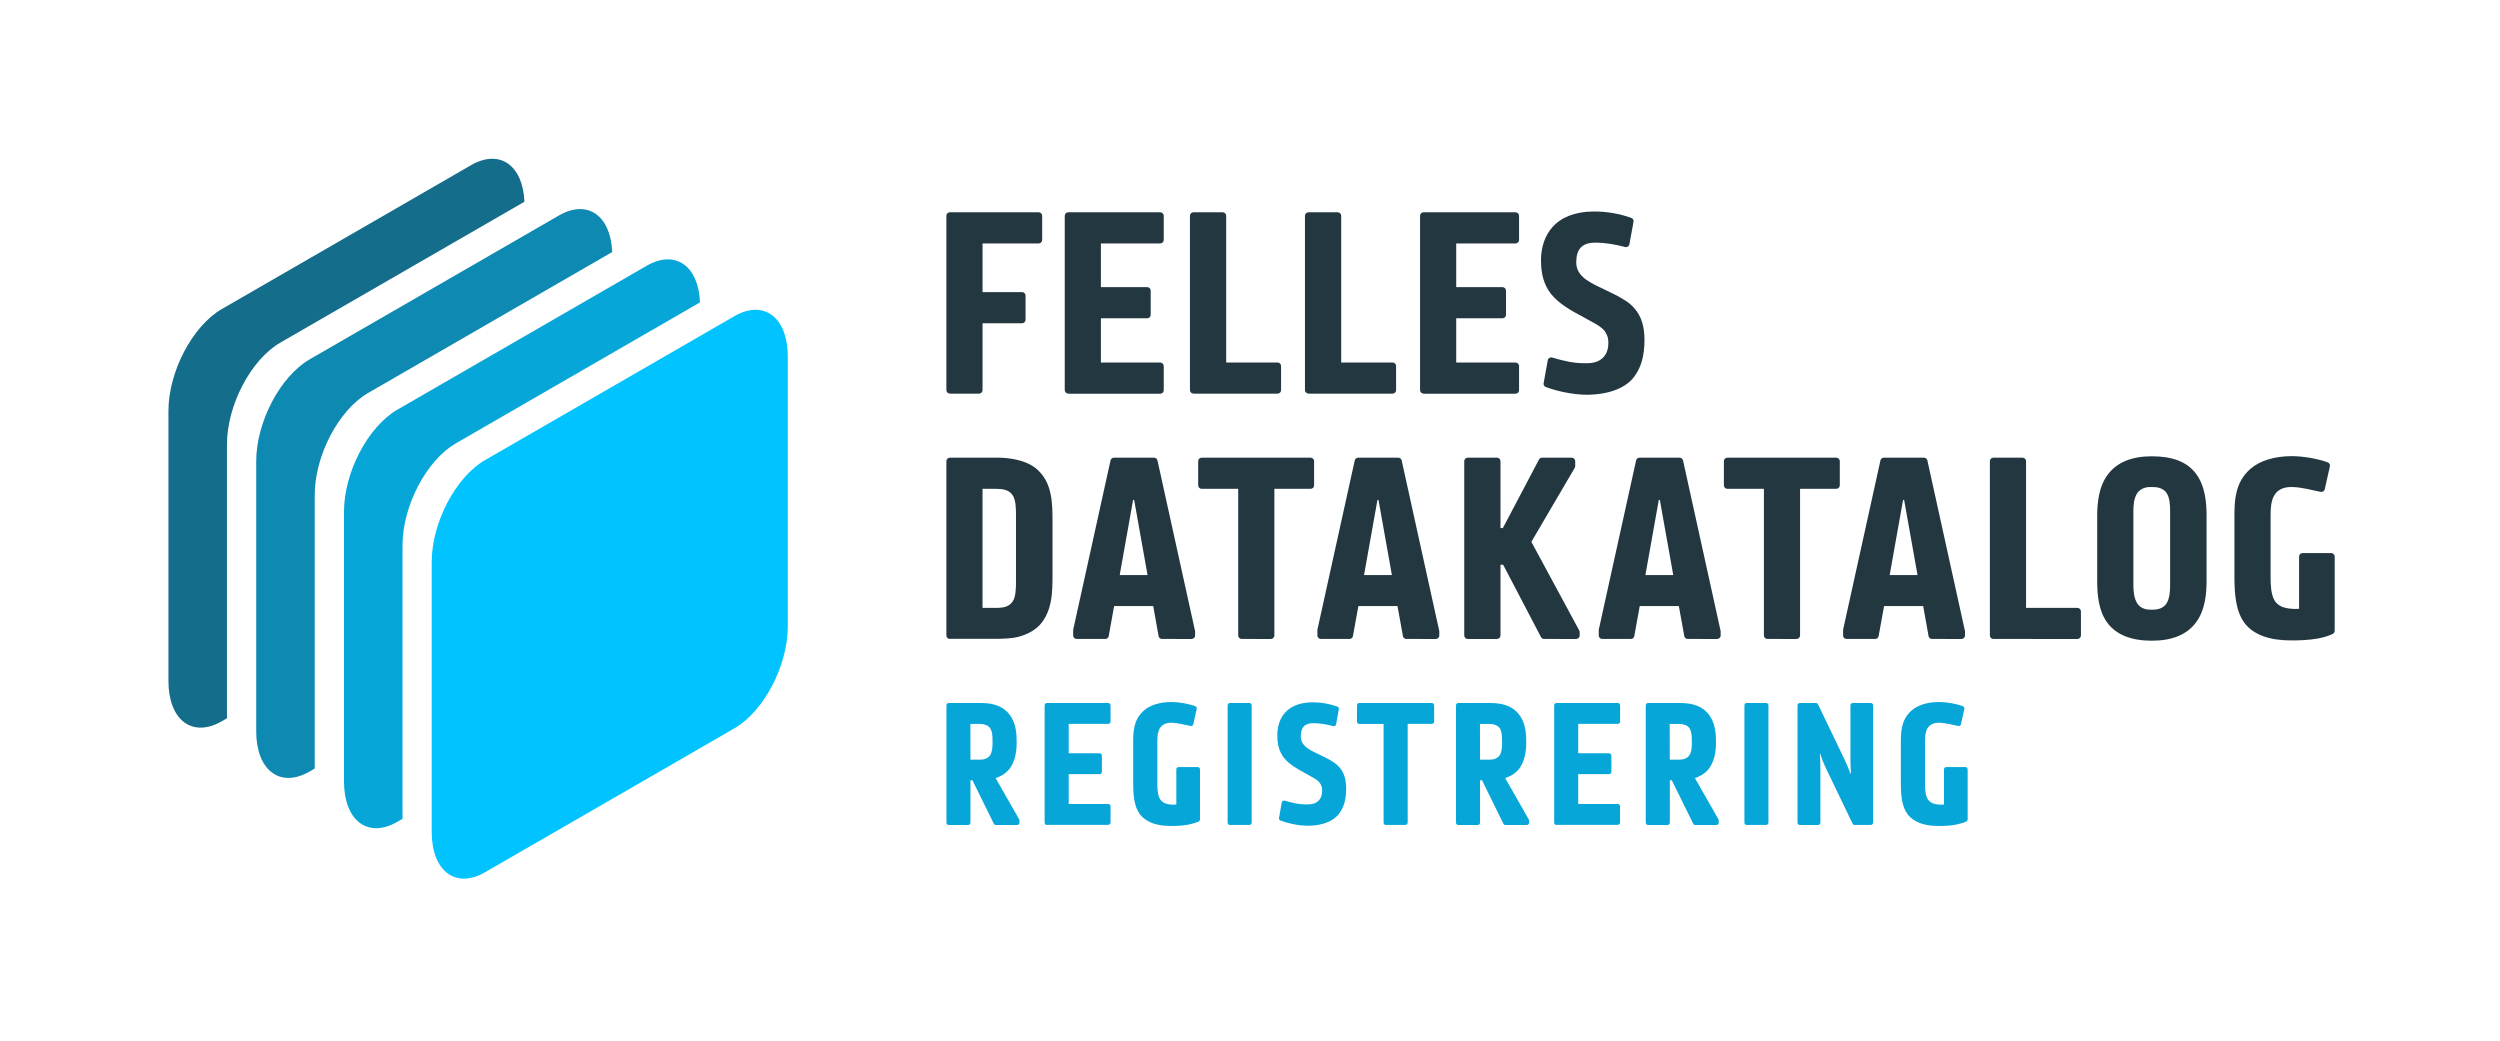 <?xml version="1.0" encoding="utf-8"?>
<!-- Generator: Adobe Illustrator 23.0.1, SVG Export Plug-In . SVG Version: 6.00 Build 0)  -->
<svg version="1.1" id="Layer_1" xmlns="http://www.w3.org/2000/svg" xmlns:xlink="http://www.w3.org/1999/xlink" x="0px" y="0px"
	 viewBox="0 0 358 149" style="enable-background:new 0 0 358 149;" xml:space="preserve">
<style type="text/css">
	.st0{fill:#156D8C;}
	.st1{fill:#0E8AB2;}
	.st2{fill:#07A6D9;}
	.st3{fill:#00C3FF;}
	.st4{fill:#233741;}
</style>
<g>
	<path class="st0" d="M67.46,23.65l-35.69,20.6c-4.22,2.44-7.65,8.98-7.65,14.61V97.5c0,5.63,3.42,8.22,7.65,5.78l0.74-0.43
		c-0.01-0.18-0.01-0.36-0.01-0.55V63.67c0-5.63,3.42-12.17,7.65-14.61L75.1,28.89C74.88,23.64,71.54,21.3,67.46,23.65z"/>
	<path class="st1" d="M80.03,30.86l-35.69,20.6c-4.22,2.44-7.65,8.98-7.65,14.61v38.63c0,5.63,3.42,8.22,7.65,5.78l0.74-0.43
		c-0.01-0.18-0.01-0.36-0.01-0.55V70.88c0-5.63,3.42-12.17,7.65-14.61l34.95-20.18C87.45,30.84,84.11,28.5,80.03,30.86z"/>
	<path class="st2" d="M57.64,78.09c0-5.63,3.42-12.17,7.65-14.61l34.95-20.18c-0.21-5.25-3.55-7.6-7.64-5.24l-35.69,20.6
		c-4.22,2.44-7.65,8.98-7.65,14.61v38.63c0,5.63,3.42,8.22,7.65,5.78l0.74-0.43c-0.01-0.18-0.01-0.36-0.01-0.54V78.09z"/>
	<path class="st3" d="M105.16,104.3l-35.69,20.6c-4.22,2.44-7.65-0.15-7.65-5.78V80.49c0-5.63,3.42-12.17,7.65-14.61l35.69-20.6
		c4.22-2.44,7.65,0.15,7.65,5.78v38.63C112.81,95.32,109.39,101.86,105.16,104.3z"/>
</g>
<g>
	<path class="st4" d="M136.02,56.36c-0.27,0-0.5-0.22-0.5-0.5V30.9c0-0.27,0.22-0.5,0.5-0.5h12.72c0.27,0,0.5,0.22,0.5,0.5v3.46
		c0,0.27-0.22,0.5-0.5,0.5h-8.04v6.97h5.66c0.27,0,0.5,0.22,0.5,0.5v3.46c0,0.27-0.22,0.5-0.5,0.5h-5.66v9.58
		c0,0.27-0.22,0.5-0.5,0.5H136.02z"/>
	<g>
		<path class="st4" d="M152.97,56.36c-0.27,0-0.5-0.22-0.5-0.5V30.9c0-0.27,0.22-0.5,0.5-0.5h13.18c0.27,0,0.5,0.22,0.5,0.5v3.46
			c0,0.27-0.22,0.5-0.5,0.5h-8.5v6.26h6.63c0.27,0,0.5,0.22,0.5,0.5v3.46c0,0.27-0.22,0.5-0.5,0.5h-6.63v6.34h8.5
			c0.27,0,0.5,0.22,0.5,0.5v3.46c0,0.27-0.22,0.5-0.5,0.5H152.97z"/>
	</g>
	<path class="st4" d="M170.9,56.36c-0.27,0-0.5-0.22-0.5-0.5V30.9c0-0.27,0.22-0.5,0.5-0.5h4.19c0.27,0,0.5,0.22,0.5,0.5v21.01h7.36
		c0.27,0,0.5,0.22,0.5,0.5v3.46c0,0.27-0.22,0.5-0.5,0.5H170.9z"/>
	<path class="st4" d="M187.37,56.36c-0.27,0-0.5-0.22-0.5-0.5V30.9c0-0.27,0.22-0.5,0.5-0.5h4.19c0.27,0,0.5,0.22,0.5,0.5v21.01
		h7.36c0.27,0,0.5,0.22,0.5,0.5v3.46c0,0.27-0.22,0.5-0.5,0.5H187.37z"/>
	<path class="st4" d="M203.85,56.36c-0.27,0-0.5-0.22-0.5-0.5V30.9c0-0.27,0.22-0.5,0.5-0.5h13.18c0.27,0,0.5,0.22,0.5,0.5v3.46
		c0,0.27-0.22,0.5-0.5,0.5h-8.5v6.26h6.63c0.27,0,0.5,0.22,0.5,0.5v3.46c0,0.27-0.22,0.5-0.5,0.5h-6.63v6.34h8.5
		c0.27,0,0.5,0.22,0.5,0.5v3.46c0,0.27-0.22,0.5-0.5,0.5H203.85z"/>
	<path class="st4" d="M227.34,56.53c-2.23,0-4.55-0.57-5.98-1.11c-0.23-0.08-0.36-0.32-0.31-0.55l0.59-3.29
		c0.03-0.14,0.11-0.26,0.23-0.33c0.08-0.05,0.17-0.07,0.26-0.07c0.05,0,0.1,0.01,0.14,0.02c1.63,0.48,3.02,0.81,4.52,0.81h0.51
		c1,0,1.77-0.28,2.29-0.84c0.51-0.51,0.76-1.29,0.72-2.23c0-0.73-0.3-1.24-0.6-1.64c-0.34-0.37-0.81-0.71-1.53-1.09
		c-0.44-0.25-0.9-0.5-1.37-0.76c-1.76-0.94-3.57-1.92-4.74-3.4c-0.98-1.31-1.4-2.75-1.4-4.83c0-1.82,0.59-3.52,1.61-4.66
		c1.25-1.44,3.24-2.23,5.77-2.27l0.31,0c1.74,0,3.55,0.31,5.24,0.91c0.23,0.08,0.37,0.32,0.32,0.56l-0.59,3.22
		c-0.02,0.14-0.1,0.25-0.22,0.33c-0.08,0.05-0.17,0.08-0.27,0.08c-0.04,0-0.08,0-0.12-0.02c-1.48-0.37-2.77-0.62-4.24-0.62
		c-1,0-1.67,0.23-2.12,0.71c-0.43,0.47-0.64,1.15-0.64,2.1c0,0.99,0.43,1.76,1.4,2.48c0.83,0.57,1.82,1.04,2.78,1.49
		c0.89,0.42,1.81,0.85,2.62,1.37c0.65,0.38,1.15,0.8,1.57,1.3c0.96,1.12,1.4,2.55,1.4,4.49c0,2.22-0.46,3.87-1.44,5.21
		C232.87,55.54,230.48,56.48,227.34,56.53C227.35,56.53,227.35,56.53,227.34,56.53z"/>
	<path class="st4" d="M136.02,91.5c-0.27,0-0.5-0.22-0.5-0.5V66.04c0-0.27,0.22-0.5,0.5-0.5l6.88,0c1.12,0,3.9,0.16,5.62,1.68
		c1.03,0.93,1.67,2.13,1.95,3.65c0.25,1.26,0.25,2.69,0.25,4.07v7.18c0,1.36,0,2.77-0.25,4.03c-0.32,1.65-1.03,2.96-2.04,3.78
		c-0.7,0.57-1.58,1-2.59,1.26c-1.04,0.26-2.23,0.29-3.35,0.29H136.02z M142.61,87.05c0.98,0,1.95-0.12,2.46-1.01
		c0.39-0.65,0.42-1.79,0.42-2.81v-9.41c0-1.05-0.03-2.12-0.42-2.81c-0.51-0.89-1.49-1.01-2.46-1.01h-1.91v17.05H142.61z"/>
	<path class="st4" d="M166.4,91.5c-0.24,0-0.45-0.17-0.49-0.41l-0.77-4.3h-5.6l-0.77,4.3c-0.04,0.24-0.25,0.41-0.49,0.41h-4.1
		c-0.27,0-0.5-0.22-0.5-0.5v-0.75c0-0.04,0-0.07,0.01-0.11l5.34-24.21c0.05-0.23,0.25-0.39,0.49-0.39h5.74
		c0.23,0,0.44,0.16,0.49,0.39l5.38,24.42c0.01,0.03,0.01,0.07,0.01,0.11V91c0,0.27-0.22,0.5-0.5,0.5H166.4z M164.33,82.35
		l-1.92-10.76h-0.15l-1.92,10.76H164.33z"/>
	<path class="st4" d="M177.81,91.5c-0.27,0-0.5-0.22-0.5-0.5V70h-5.23c-0.27,0-0.5-0.22-0.5-0.5v-3.46c0-0.27,0.22-0.5,0.5-0.5h15.6
		c0.27,0,0.5,0.22,0.5,0.5v3.46c0,0.27-0.22,0.5-0.5,0.5h-5.19V91c0,0.27-0.22,0.5-0.5,0.5H177.81z"/>
	<path class="st4" d="M201.39,91.5c-0.24,0-0.45-0.17-0.49-0.41l-0.78-4.3h-5.6l-0.78,4.3c-0.04,0.24-0.25,0.41-0.49,0.41h-4.1
		c-0.27,0-0.5-0.22-0.5-0.5v-0.75c0-0.04,0-0.07,0.01-0.11l5.34-24.21c0.05-0.23,0.25-0.39,0.49-0.39h5.74
		c0.23,0,0.44,0.16,0.49,0.39l5.38,24.42c0.01,0.03,0.01,0.07,0.01,0.11V91c0,0.27-0.22,0.5-0.5,0.5H201.39z M199.32,82.35
		l-1.92-10.76h-0.15l-1.92,10.76H199.32z"/>
	<path class="st4" d="M221.11,91.5c-0.18,0-0.35-0.1-0.44-0.27l-5.42-10.36h-0.38V91c0,0.27-0.22,0.5-0.5,0.5h-4.19
		c-0.27,0-0.5-0.22-0.5-0.5V66.04c0-0.27,0.22-0.5,0.5-0.5h4.19c0.27,0,0.5,0.22,0.5,0.5v9.58h0.34l5.17-9.81
		c0.09-0.16,0.26-0.27,0.44-0.27h4.25c0.27,0,0.5,0.22,0.5,0.5v0.71c0,0.09-0.02,0.17-0.07,0.25l-6.21,10.59l6.86,12.7
		c0.04,0.07,0.06,0.15,0.06,0.24V91c0,0.27-0.22,0.5-0.5,0.5H221.11z"/>
	<path class="st4" d="M241.68,91.5c-0.24,0-0.45-0.17-0.49-0.41l-0.78-4.3h-5.6l-0.78,4.3c-0.04,0.24-0.25,0.41-0.49,0.41h-4.1
		c-0.27,0-0.5-0.22-0.5-0.5v-0.75c0-0.04,0-0.07,0.01-0.11l5.34-24.21c0.05-0.23,0.25-0.39,0.49-0.39h5.74
		c0.23,0,0.43,0.16,0.49,0.39l5.38,24.42c0.01,0.03,0.01,0.07,0.01,0.11V91c0,0.27-0.22,0.5-0.5,0.5H241.68z M239.61,82.35
		l-1.92-10.76h-0.15l-1.92,10.76H239.61z"/>
	<path class="st4" d="M253.09,91.5c-0.27,0-0.5-0.22-0.5-0.5V70h-5.23c-0.27,0-0.5-0.22-0.5-0.5v-3.46c0-0.27,0.22-0.5,0.5-0.5h15.6
		c0.27,0,0.5,0.22,0.5,0.5v3.46c0,0.27-0.22,0.5-0.5,0.5h-5.19V91c0,0.27-0.22,0.5-0.5,0.5H253.09z"/>
	<path class="st4" d="M276.66,91.5c-0.24,0-0.45-0.17-0.49-0.41l-0.77-4.3h-5.6l-0.78,4.3c-0.04,0.24-0.25,0.41-0.49,0.41h-4.1
		c-0.27,0-0.5-0.22-0.5-0.5v-0.75c0-0.04,0-0.07,0.01-0.11l5.34-24.21c0.05-0.23,0.25-0.39,0.49-0.39h5.74
		c0.23,0,0.43,0.16,0.49,0.39l5.38,24.42c0.01,0.03,0.01,0.07,0.01,0.11V91c0,0.27-0.22,0.5-0.5,0.5H276.66z M274.59,82.35
		l-1.92-10.76h-0.15l-1.92,10.76H274.59z"/>
	<path class="st4" d="M285.45,91.5c-0.27,0-0.5-0.22-0.5-0.5V66.04c0-0.27,0.22-0.5,0.5-0.5h4.18c0.27,0,0.5,0.22,0.5,0.5v21.01
		h7.36c0.27,0,0.5,0.22,0.5,0.5V91c0,0.27-0.22,0.5-0.5,0.5H285.45z"/>
	<path class="st4" d="M308.14,91.75c-2.94,0-5.07-0.85-6.33-2.52c-1.32-1.74-1.49-4.12-1.49-6.01V73.9c0-1.69,0.16-4.16,1.53-5.96
		c1.3-1.73,3.41-2.6,6.28-2.6c3,0,5.07,0.81,6.32,2.48c1.37,1.8,1.53,4.29,1.53,6v9.37c0,1.69-0.16,4.16-1.53,5.96
		C313.17,90.88,311.04,91.75,308.14,91.75z M307.88,69.74c-0.76,0-1.46,0.34-1.83,0.88c-0.49,0.75-0.55,1.78-0.55,2.6v10.63
		c0,0.8,0.1,1.9,0.59,2.61c0.36,0.53,1.01,0.84,1.78,0.84h0.51c0.8,0,1.47-0.31,1.83-0.84c0.49-0.71,0.55-1.83,0.55-2.6V73.23
		c0-0.9-0.04-1.93-0.51-2.64c-0.35-0.53-1.05-0.84-1.87-0.84H307.88z"/>
	<path class="st4" d="M328.12,91.71c-1.57,0-2.91-0.2-3.99-0.59c-1.16-0.43-2.06-1.05-2.67-1.85c-1.31-1.69-1.49-4.23-1.49-6.72
		l0-8.17c0-1.31-0.01-2.53,0.26-3.68c0.28-1.43,0.95-2.61,2.04-3.57c1.34-1.16,3.44-1.81,5.9-1.81c1.65,0,3.73,0.36,5.16,0.89
		c0.23,0.09,0.37,0.33,0.31,0.57l-0.73,3.27c-0.05,0.23-0.26,0.39-0.49,0.39c-0.03,0-0.07,0-0.11-0.01l-0.57-0.12
		c-0.55-0.12-1.03-0.23-1.5-0.32c-0.55-0.11-1.36-0.25-2.12-0.25c-1.17,0-1.99,0.41-2.46,1.22c-0.45,0.76-0.51,1.87-0.51,2.86v8.86
		c0,1.18,0.07,2.4,0.55,3.28c0.44,0.75,1.24,1.14,2.51,1.22c0.11,0.01,0.22,0.02,0.33,0.02c0.12,0,0.25,0,0.38-0.01
		c0.11,0,0.22-0.01,0.31-0.01v-7.48c0-0.27,0.22-0.5,0.5-0.5h4.1c0.27,0,0.5,0.22,0.5,0.5v10.63c0,0.19-0.11,0.36-0.28,0.45
		c-0.53,0.26-1.23,0.48-2.1,0.65C330.57,91.68,329.1,91.71,328.12,91.71z"/>
</g>
<g>
	<path class="st2" d="M142.62,118.14c-0.13,0-0.24-0.07-0.3-0.18l-3.07-6.23h-0.28v6.08c0,0.18-0.15,0.33-0.33,0.33h-2.78
		c-0.18,0-0.33-0.15-0.33-0.33V101c0-0.18,0.15-0.33,0.33-0.33h4.59c1.95,0,3.31,0.55,4.15,1.7c0.87,1.16,0.99,2.62,0.99,3.9
		c0,1.55-0.3,2.77-0.9,3.65c-0.47,0.69-1.21,1.21-2.12,1.5l3.38,5.92c0.03,0.05,0.04,0.11,0.04,0.16v0.31
		c0,0.18-0.15,0.33-0.33,0.33H142.62z M138.97,108.78h1.38c0.8,0,1.21-0.32,1.41-0.59c0.32-0.47,0.37-1.15,0.37-1.75v-0.42
		c0-0.61-0.03-1.3-0.37-1.78c-0.22-0.33-0.79-0.57-1.33-0.57h-1.47L138.97,108.78z"/>
	<path class="st2" d="M149.92,118.14c-0.18,0-0.33-0.15-0.33-0.33V101c0-0.18,0.15-0.33,0.33-0.33h8.78c0.18,0,0.33,0.15,0.33,0.33
		v2.33c0,0.18-0.15,0.33-0.33,0.33h-5.66v4.21h4.42c0.18,0,0.33,0.15,0.33,0.33v2.33c0,0.18-0.15,0.33-0.33,0.33h-4.42v4.27h5.66
		c0.18,0,0.33,0.15,0.33,0.33v2.33c0,0.18-0.15,0.33-0.33,0.33H149.92z"/>
	<path class="st2" d="M167.7,118.28c-1.05,0-1.94-0.13-2.66-0.4c-0.77-0.29-1.37-0.71-1.78-1.24c-0.87-1.14-0.99-2.85-0.99-4.52
		l0-5.49c0-0.87-0.01-1.7,0.17-2.48c0.19-0.97,0.63-1.75,1.36-2.4c0.89-0.78,2.29-1.22,3.93-1.22c1.1,0,2.48,0.24,3.43,0.6
		c0.16,0.06,0.24,0.22,0.21,0.38l-0.49,2.2c-0.03,0.15-0.17,0.26-0.32,0.26c-0.02,0-0.05,0-0.07-0.01l-0.37-0.08
		c-0.34-0.07-0.67-0.15-1-0.21c-0.36-0.07-0.91-0.17-1.41-0.17c-0.76,0-1.34,0.29-1.64,0.82c-0.3,0.51-0.34,1.26-0.34,1.92v5.96
		c0,0.8,0.04,1.62,0.37,2.2c0.3,0.5,0.83,0.77,1.67,0.82c0.08,0.01,0.15,0.01,0.22,0.01c0.08,0,0.16,0,0.24-0.01
		c0.08,0,0.16-0.01,0.22-0.01v-5.04c0-0.18,0.15-0.33,0.33-0.33h2.73c0.18,0,0.33,0.15,0.33,0.33v7.16c0,0.13-0.07,0.24-0.18,0.3
		c-0.35,0.17-0.82,0.32-1.4,0.44C169.33,118.26,168.35,118.28,167.7,118.28z"/>
	<path class="st2" d="M176.13,118.14c-0.18,0-0.33-0.15-0.33-0.33V101c0-0.18,0.15-0.33,0.33-0.33h2.78c0.18,0,0.33,0.15,0.33,0.33
		v16.8c0,0.18-0.15,0.33-0.33,0.33H176.13z"/>
	<path class="st2" d="M187.34,118.25c-1.49,0-3.03-0.39-3.98-0.75c-0.15-0.06-0.24-0.21-0.21-0.37l0.4-2.22
		c0.02-0.09,0.07-0.18,0.15-0.22c0.05-0.03,0.11-0.05,0.17-0.05c0.03,0,0.06,0,0.1,0.01c1.08,0.32,2.01,0.54,3.01,0.54h0.34
		c0.67,0,1.18-0.19,1.53-0.57c0.34-0.34,0.51-0.87,0.48-1.5c0-0.49-0.2-0.83-0.4-1.1c-0.23-0.25-0.54-0.48-1.02-0.73
		c-0.29-0.17-0.59-0.33-0.89-0.5c-1.19-0.65-2.4-1.3-3.18-2.3c-0.66-0.88-0.93-1.85-0.93-3.25c0-1.22,0.39-2.37,1.07-3.14
		c0.83-0.97,2.16-1.5,3.84-1.53l0.2,0c1.16,0,2.37,0.21,3.49,0.61c0.15,0.05,0.24,0.21,0.21,0.37l-0.39,2.17
		c-0.02,0.09-0.07,0.17-0.15,0.22c-0.05,0.03-0.12,0.05-0.18,0.05c-0.03,0-0.06,0-0.08-0.01c-0.99-0.25-1.84-0.42-2.82-0.42
		c-0.66,0-1.11,0.15-1.41,0.48c-0.28,0.31-0.42,0.78-0.42,1.41c0,0.67,0.29,1.18,0.93,1.67c0.55,0.38,1.21,0.7,1.85,1
		c0.6,0.28,1.21,0.57,1.74,0.92c0.43,0.26,0.76,0.54,1.05,0.88c0.64,0.76,0.93,1.72,0.93,3.02c0,1.49-0.31,2.61-0.96,3.5
		C191.01,117.58,189.43,118.22,187.34,118.25C187.34,118.25,187.34,118.25,187.34,118.25z"/>
	<path class="st2" d="M198.46,118.14c-0.18,0-0.33-0.15-0.33-0.33v-14.14h-3.48c-0.18,0-0.33-0.15-0.33-0.33V101
		c0-0.18,0.15-0.33,0.33-0.33h10.39c0.18,0,0.33,0.15,0.33,0.33v2.33c0,0.18-0.15,0.33-0.33,0.33h-3.46v14.14
		c0,0.18-0.15,0.33-0.33,0.33H198.46z"/>
	<path class="st2" d="M215.59,118.14c-0.13,0-0.24-0.07-0.3-0.18l-3.07-6.23h-0.28v6.08c0,0.18-0.15,0.33-0.33,0.33h-2.78
		c-0.18,0-0.33-0.15-0.33-0.33V101c0-0.18,0.15-0.33,0.33-0.33h4.59c1.95,0,3.31,0.55,4.15,1.7c0.87,1.16,0.99,2.62,0.99,3.9
		c0,1.55-0.3,2.77-0.9,3.65c-0.47,0.69-1.21,1.21-2.12,1.5l3.38,5.92c0.03,0.05,0.04,0.11,0.04,0.16v0.31
		c0,0.18-0.15,0.33-0.33,0.33H215.59z M211.94,108.78h1.38c0.8,0,1.21-0.32,1.41-0.59c0.32-0.47,0.37-1.15,0.37-1.75v-0.42
		c0-0.61-0.03-1.3-0.37-1.78c-0.22-0.33-0.79-0.57-1.33-0.57h-1.47L211.94,108.78z"/>
	<path class="st2" d="M222.89,118.14c-0.18,0-0.33-0.15-0.33-0.33V101c0-0.18,0.15-0.33,0.33-0.33h8.78c0.18,0,0.33,0.15,0.33,0.33
		v2.33c0,0.18-0.15,0.33-0.33,0.33H226v4.21h4.42c0.18,0,0.33,0.15,0.33,0.33v2.33c0,0.18-0.15,0.33-0.33,0.33H226v4.27h5.66
		c0.18,0,0.33,0.15,0.33,0.33v2.33c0,0.18-0.15,0.33-0.33,0.33H222.89z"/>
	<path class="st2" d="M242.77,118.14c-0.13,0-0.24-0.07-0.3-0.18l-3.07-6.23h-0.28v6.08c0,0.18-0.15,0.33-0.33,0.33H236
		c-0.18,0-0.33-0.15-0.33-0.33V101c0-0.18,0.15-0.33,0.33-0.33h4.59c1.95,0,3.31,0.55,4.15,1.7c0.87,1.16,0.99,2.62,0.99,3.9
		c0,1.55-0.3,2.77-0.9,3.65c-0.47,0.69-1.21,1.21-2.12,1.5l3.38,5.92c0.03,0.05,0.04,0.11,0.04,0.16v0.31
		c0,0.18-0.15,0.33-0.33,0.33H242.77z M239.11,108.78h1.38c0.8,0,1.21-0.32,1.41-0.59c0.32-0.47,0.37-1.15,0.37-1.75v-0.42
		c0-0.61-0.03-1.3-0.37-1.78c-0.22-0.33-0.79-0.57-1.33-0.57h-1.47L239.11,108.78z"/>
	<path class="st2" d="M250.13,118.14c-0.18,0-0.33-0.15-0.33-0.33V101c0-0.18,0.15-0.33,0.33-0.33h2.78c0.18,0,0.33,0.15,0.33,0.33
		v16.8c0,0.18-0.15,0.33-0.33,0.33H250.13z"/>
	<path class="st2" d="M265.59,118.14c-0.13,0-0.24-0.07-0.3-0.19l-3.67-7.64c-0.28-0.55-0.68-1.46-0.96-2.35l-0.06,0
		c0.06,0.75,0.08,1.46,0.08,2.18v7.67c0,0.18-0.15,0.33-0.33,0.33h-2.62c-0.18,0-0.33-0.15-0.33-0.33V101
		c0-0.18,0.15-0.33,0.33-0.33h2.31c0.13,0,0.24,0.07,0.3,0.19l3.78,7.87c0.27,0.53,0.61,1.35,0.88,2.09l0.06,0
		c-0.06-0.74-0.08-1.47-0.08-2.23V101c0-0.18,0.15-0.33,0.33-0.33h2.59c0.18,0,0.33,0.15,0.33,0.33v16.8c0,0.18-0.15,0.33-0.33,0.33
		H265.59z"/>
	<path class="st2" d="M277.63,118.28c-1.05,0-1.94-0.13-2.66-0.4c-0.77-0.29-1.37-0.71-1.78-1.24c-0.87-1.14-0.99-2.85-0.99-4.52
		l0-5.49c0-0.87-0.01-1.7,0.17-2.48c0.19-0.97,0.63-1.75,1.36-2.4c0.89-0.78,2.29-1.22,3.93-1.22c1.1,0,2.48,0.24,3.43,0.6
		c0.16,0.06,0.24,0.22,0.21,0.38l-0.49,2.2c-0.03,0.15-0.17,0.26-0.32,0.26c-0.02,0-0.05,0-0.07-0.01l-0.37-0.08
		c-0.34-0.07-0.67-0.15-1-0.21c-0.36-0.07-0.91-0.17-1.41-0.17c-0.76,0-1.34,0.29-1.64,0.82c-0.3,0.51-0.34,1.26-0.34,1.92v5.96
		c0,0.8,0.04,1.62,0.37,2.2c0.3,0.5,0.83,0.77,1.67,0.82c0.08,0.01,0.15,0.01,0.22,0.01c0.08,0,0.16,0,0.24-0.01
		c0.08,0,0.16-0.01,0.22-0.01v-5.04c0-0.18,0.15-0.33,0.33-0.33h2.73c0.18,0,0.33,0.15,0.33,0.33v7.16c0,0.13-0.07,0.24-0.18,0.3
		c-0.35,0.17-0.82,0.32-1.4,0.44C279.26,118.26,278.28,118.28,277.63,118.28z"/>
</g>
</svg>
